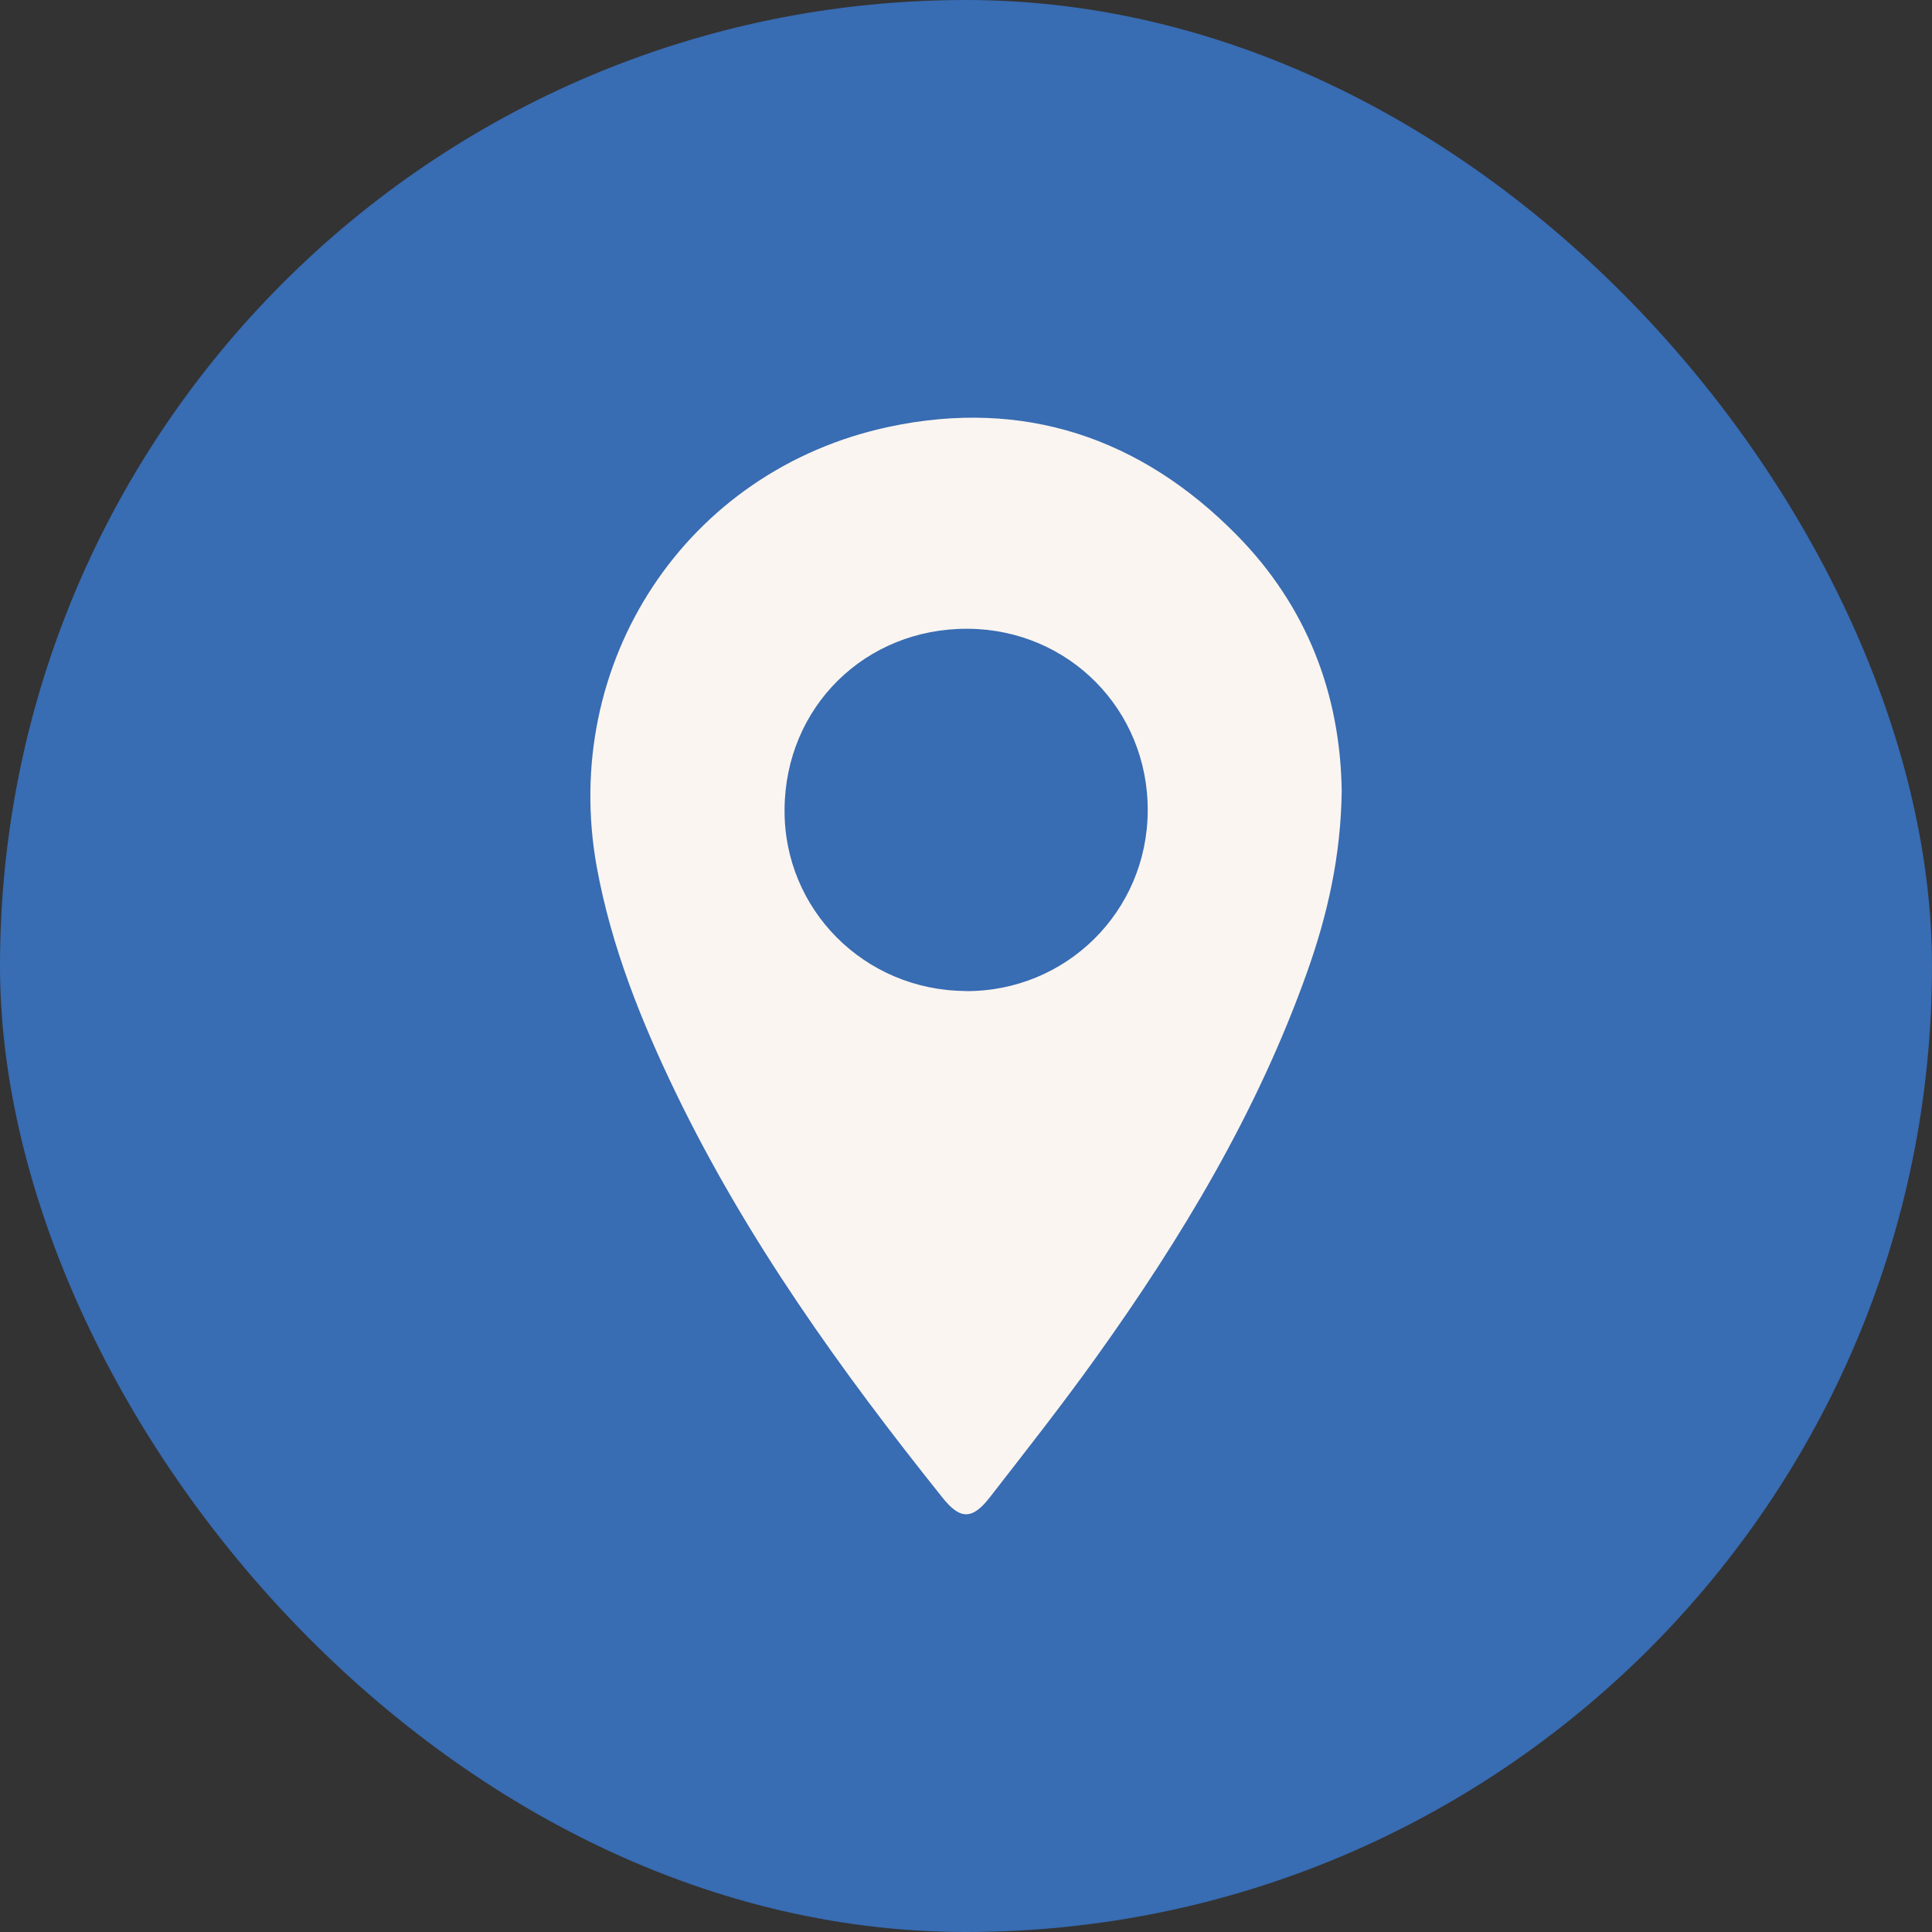 <?xml version="1.0" encoding="UTF-8"?><svg id="Layer_1" xmlns="http://www.w3.org/2000/svg" viewBox="0 0 144.6 144.6"><rect x="0" y="0" width="144.6" height="144.6" fill="#333333" stroke="none"/><defs><style>.cls-1{fill:#386cb3;}.cls-2{fill:#faf5f0;}</style></defs><rect class="cls-1" x="0" y="0" width="144.6" height="144.6" rx="72.3" ry="72.3"/><g id="_3LoiC3"><path class="cls-2" d="m100.42,59.21c-.06,4.82-1.05,9.22-2.58,13.52-3.73,10.49-9.39,19.91-15.83,28.9-2.54,3.55-5.25,6.99-7.93,10.44-1.31,1.69-2.22,1.68-3.54.02-7.59-9.49-14.66-19.33-19.97-30.32-2.6-5.39-4.81-10.91-5.9-16.85-2.78-15.28,6.63-29.74,21.89-32.98,10.04-2.13,18.81.8,26,8.1,5.27,5.35,7.76,11.92,7.86,19.17Zm-28.17,14.97c7.53.05,13.61-5.94,13.65-13.48.05-7.57-5.91-13.6-13.47-13.64-7.68-.04-13.66,5.86-13.71,13.52-.06,7.49,5.97,13.54,13.53,13.59Z"/></g></svg>